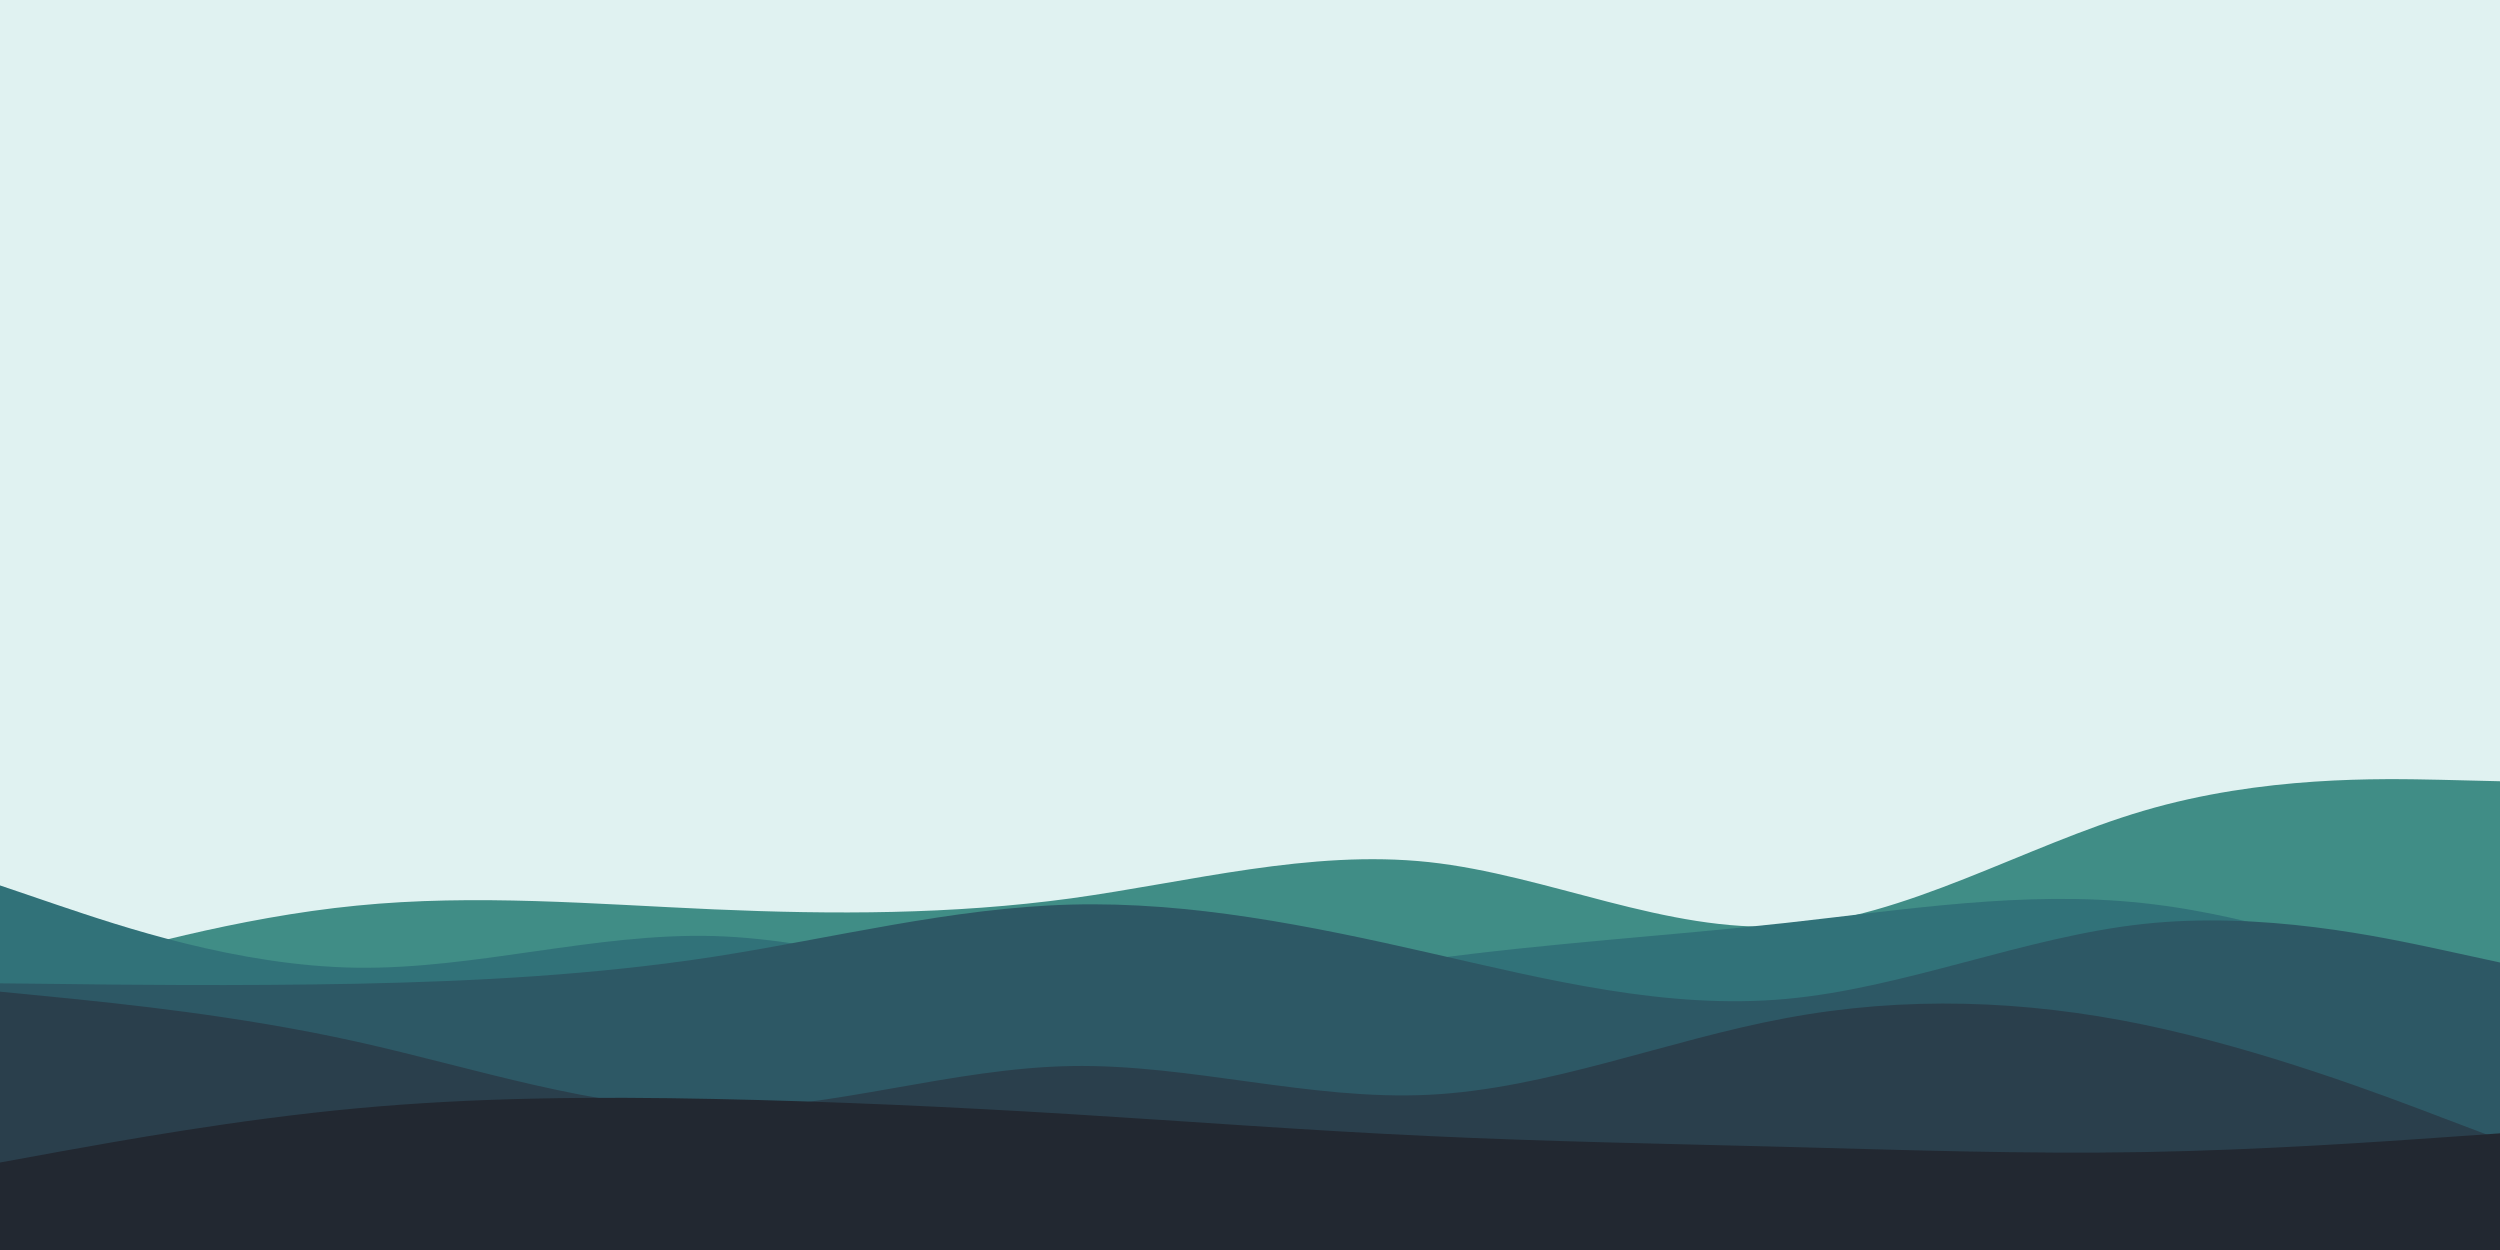<svg id="visual" viewBox="0 0 1200 600" width="1200" height="600" xmlns="http://www.w3.org/2000/svg" xmlns:xlink="http://www.w3.org/1999/xlink" version="1.1"><rect x="0" y="0" width="1200" height="600" fill="#E0F2F1"></rect><path d="M0 473L28.5 464.8C57 456.7 114 440.3 171.2 434.7C228.3 429 285.7 434 342.8 436.5C400 439 457 439 514.2 431.2C571.3 423.3 628.7 407.7 685.8 413.8C743 420 800 448 857.2 444.5C914.3 441 971.7 406 1028.8 389.2C1086 372.3 1143 373.7 1171.5 374.3L1200 375L1200 601L1171.5 601C1143 601 1086 601 1028.8 601C971.7 601 914.3 601 857.2 601C800 601 743 601 685.8 601C628.7 601 571.3 601 514.2 601C457 601 400 601 342.8 601C285.7 601 228.3 601 171.2 601C114 601 57 601 28.5 601L0 601Z" fill="#408d86"></path><path d="M0 425L28.5 434.7C57 444.3 114 463.7 171.2 464.5C228.3 465.3 285.7 447.7 342.8 449.3C400 451 457 472 514.2 476.3C571.3 480.7 628.7 468.3 685.8 460.5C743 452.7 800 449.3 857.2 443C914.3 436.7 971.7 427.3 1028.8 433.5C1086 439.7 1143 461.3 1171.5 472.2L1200 483L1200 601L1171.5 601C1143 601 1086 601 1028.8 601C971.7 601 914.3 601 857.2 601C800 601 743 601 685.8 601C628.7 601 571.3 601 514.2 601C457 601 400 601 342.8 601C285.7 601 228.3 601 171.2 601C114 601 57 601 28.5 601L0 601Z" fill="#317279"></path><path d="M0 472L28.5 472.3C57 472.7 114 473.3 171.2 472.2C228.3 471 285.7 468 342.8 459.2C400 450.3 457 435.7 514.2 434.2C571.3 432.7 628.7 444.3 685.8 457.3C743 470.3 800 484.7 857.2 479.5C914.3 474.3 971.7 449.7 1028.8 443.5C1086 437.3 1143 449.7 1171.5 455.8L1200 462L1200 601L1171.5 601C1143 601 1086 601 1028.8 601C971.7 601 914.3 601 857.2 601C800 601 743 601 685.8 601C628.7 601 571.3 601 514.2 601C457 601 400 601 342.8 601C285.7 601 228.3 601 171.2 601C114 601 57 601 28.5 601L0 601Z" fill="#2d5865"></path><path d="M0 476L28.5 478.8C57 481.7 114 487.3 171.2 500C228.3 512.7 285.7 532.3 342.8 532.3C400 532.3 457 512.7 514.2 511.7C571.3 510.7 628.7 528.3 685.8 525.5C743 522.7 800 499.3 857.2 488.7C914.3 478 971.7 480 1028.8 491.8C1086 503.7 1143 525.3 1171.5 536.2L1200 547L1200 601L1171.5 601C1143 601 1086 601 1028.8 601C971.7 601 914.3 601 857.2 601C800 601 743 601 685.8 601C628.7 601 571.3 601 514.2 601C457 601 400 601 342.8 601C285.7 601 228.3 601 171.2 601C114 601 57 601 28.5 601L0 601Z" fill="#2a3f4c"></path><path d="M0 558L28.5 552.8C57 547.7 114 537.3 171.2 532C228.3 526.7 285.7 526.3 342.8 527.5C400 528.7 457 531.3 514.2 534.8C571.3 538.3 628.7 542.7 685.8 545.3C743 548 800 549 857.2 550.5C914.3 552 971.7 554 1028.8 553C1086 552 1143 548 1171.5 546L1200 544L1200 601L1171.5 601C1143 601 1086 601 1028.8 601C971.7 601 914.3 601 857.2 601C800 601 743 601 685.8 601C628.7 601 571.3 601 514.2 601C457 601 400 601 342.8 601C285.7 601 228.3 601 171.2 601C114 601 57 601 28.5 601L0 601Z" fill="#222831"></path></svg>